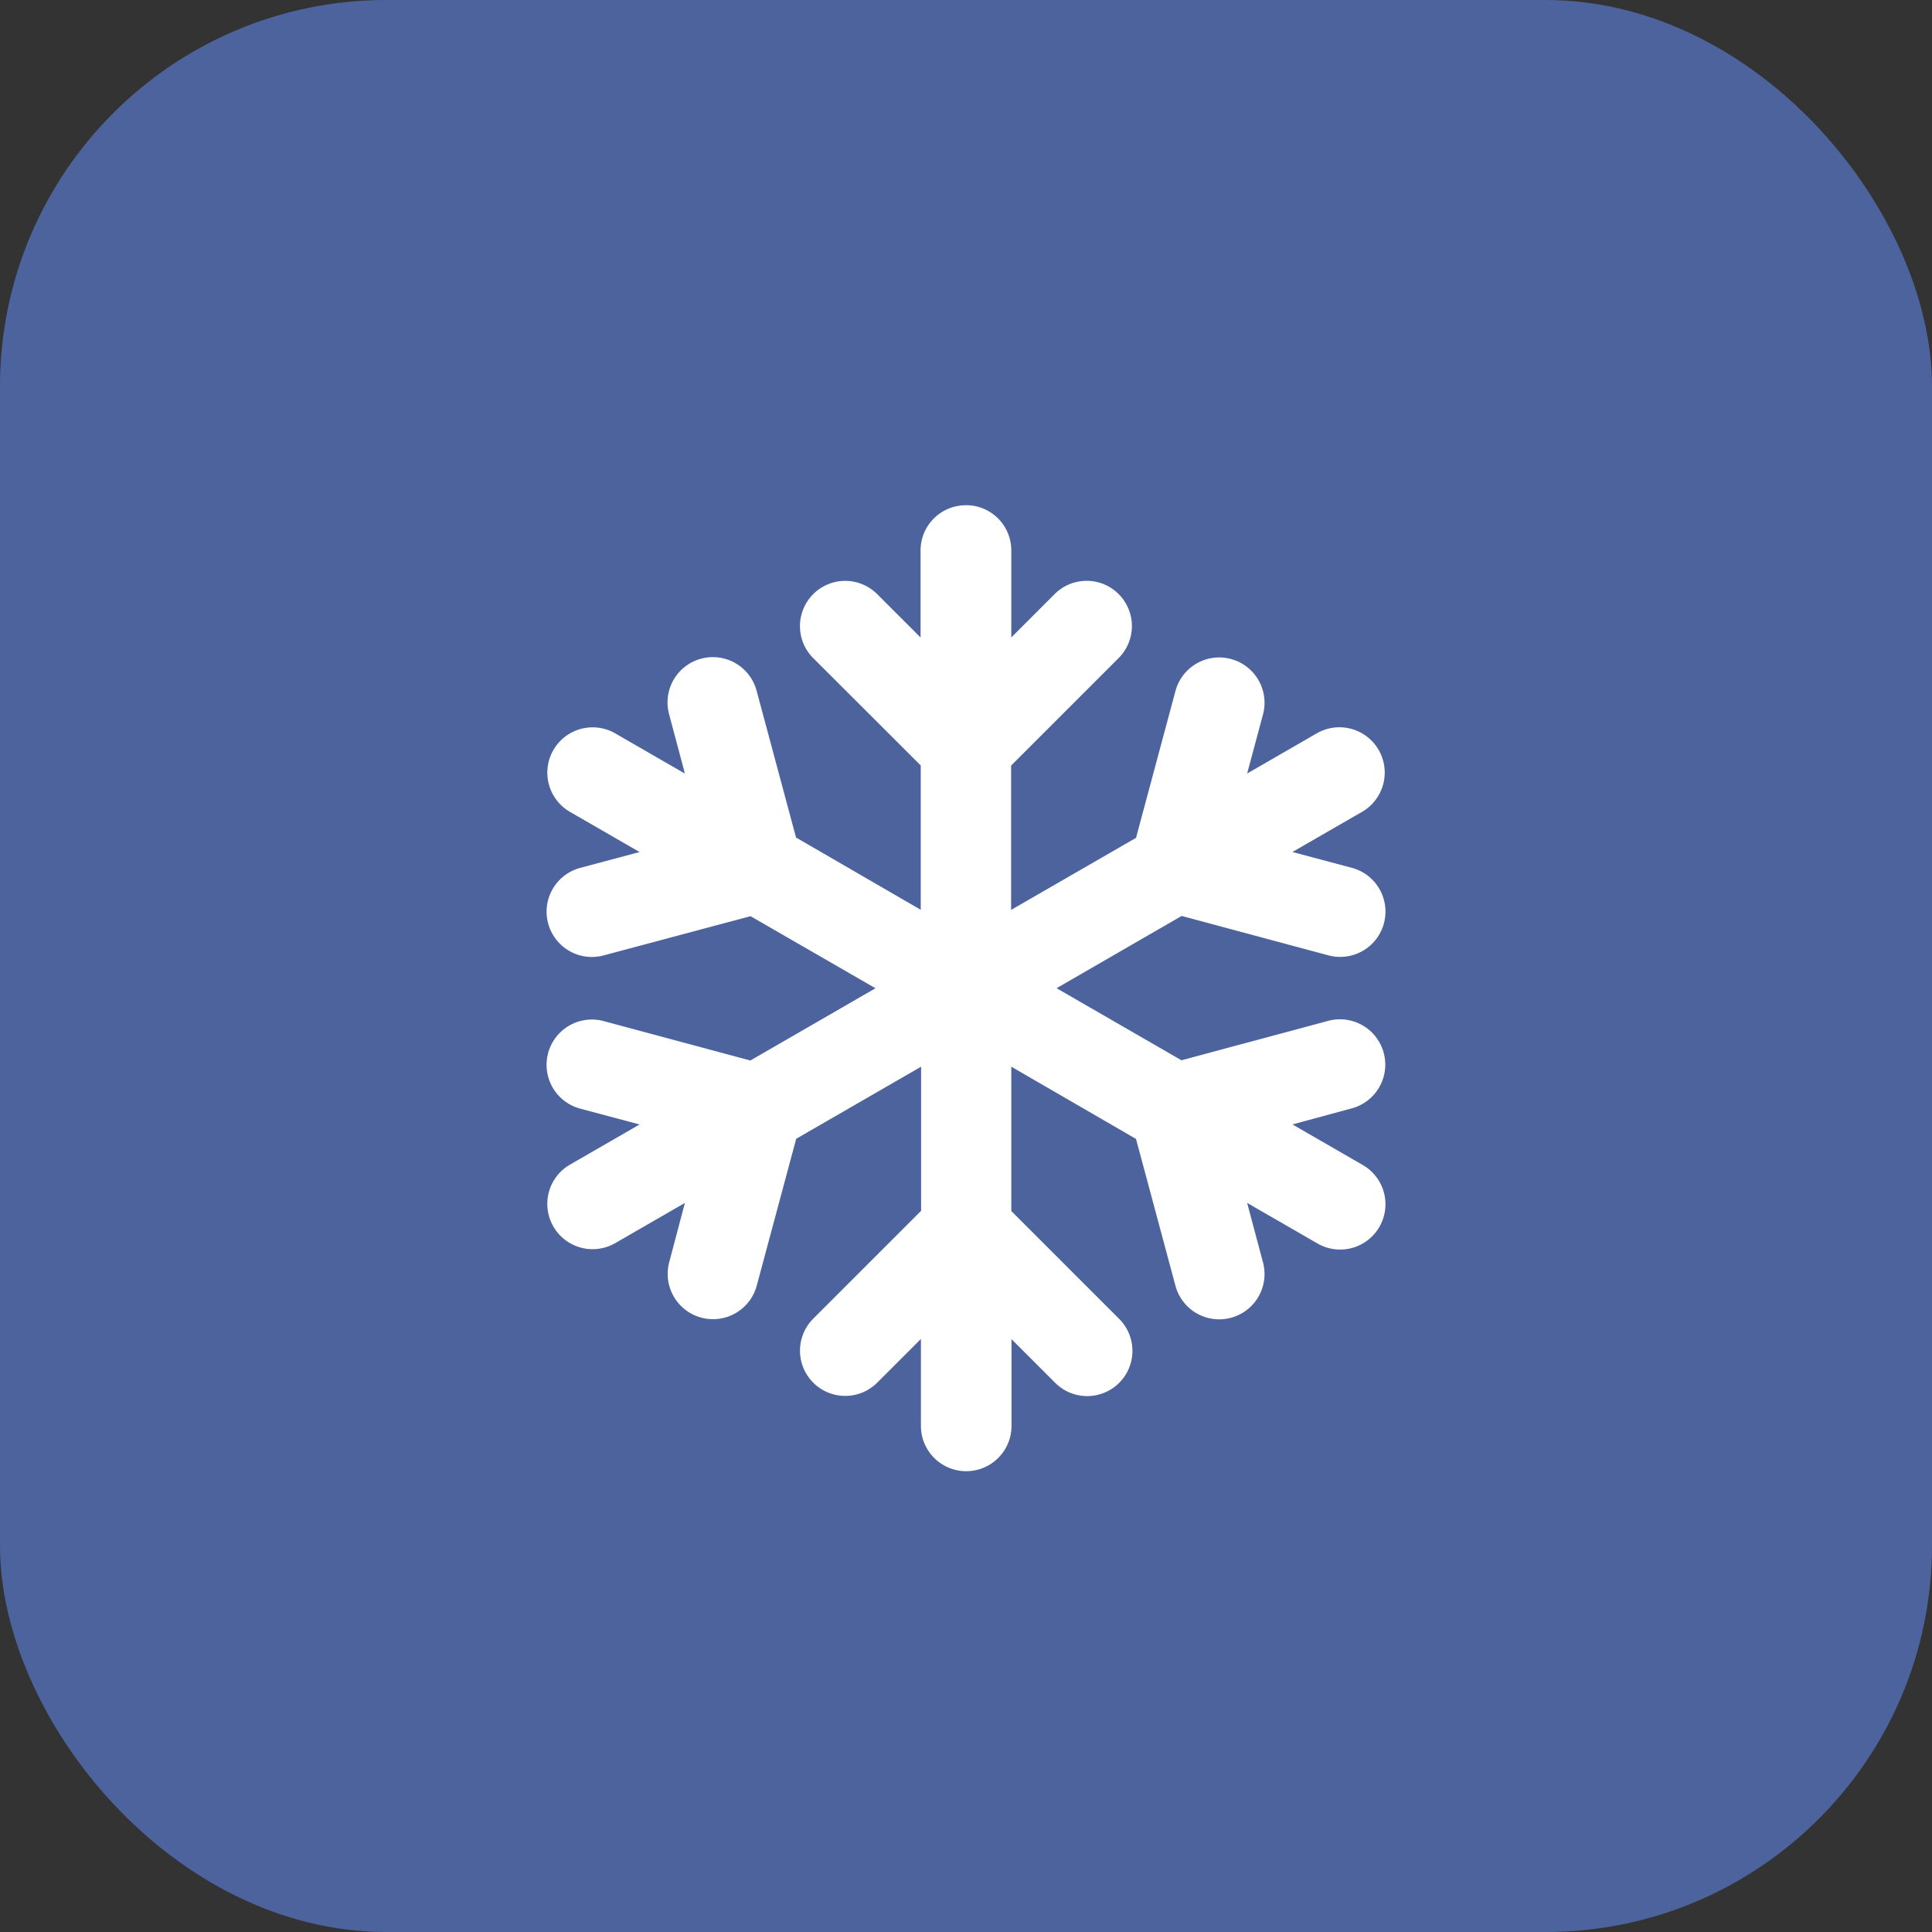 <svg id="Layer_1" data-name="Layer 1" xmlns="http://www.w3.org/2000/svg" viewBox="0 0 100 100">
  <rect x="0" y="0" width="100" height="100" fill="#333333" stroke="none"/>
  <defs>
    <style>
      .cls-1 {
        fill: #4d639e;
      }

      .cls-2 {
        fill: #fff;
      }
    </style>
  </defs>
  <title>kat5</title>
  <rect class="cls-1" width="100" height="100" rx="20"/>
  <path class="cls-2" d="M440.978,241.171a2.338,2.338,0,0,1,2.344,2.344v4.502l2.246-2.246a2.341,2.341,0,0,1,3.311,3.311l-5.566,5.566v7.471l6.465-3.73,2.041-7.598a2.345,2.345,0,0,1,4.531,1.211l-.82,3.057,3.623-2.09a2.345,2.345,0,0,1,2.344,4.062l-3.623,2.09,3.076.82a2.345,2.345,0,0,1-1.211,4.531l-7.598-2.041-6.475,3.74,6.465,3.731,7.598-2.041a2.345,2.345,0,1,1,1.211,4.531l-3.066.83,3.623,2.09a2.345,2.345,0,1,1-2.344,4.062l-3.623-2.09.82,3.076a2.345,2.345,0,0,1-4.531,1.211l-2.041-7.598-6.455-3.74v7.471l5.566,5.566a2.341,2.341,0,1,1-3.31,3.311l-2.246-2.246v4.492a2.344,2.344,0,0,1-4.688,0v-4.502l-2.246,2.246a2.341,2.341,0,1,1-3.311-3.31l5.566-5.566v-7.461l-6.465,3.731-2.041,7.598a2.345,2.345,0,0,1-4.531-1.211l.811-3.066-3.623,2.09a2.345,2.345,0,0,1-2.344-4.062l3.623-2.09-3.076-.82a2.345,2.345,0,0,1,1.211-4.531l7.598,2.041,6.475-3.74-6.465-3.73-7.607,2.031a2.345,2.345,0,1,1-1.211-4.531l3.076-.82-3.623-2.09a2.345,2.345,0,0,1,2.344-4.062l3.623,2.09-.82-3.076a2.345,2.345,0,0,1,4.531-1.211l2.041,7.598,6.455,3.74v-7.471l-5.566-5.557a2.341,2.341,0,1,1,3.311-3.311l2.246,2.246v-4.502a2.338,2.338,0,0,1,2.344-2.344Z" transform="translate(-390.978 -215.022)"/>
</svg>
